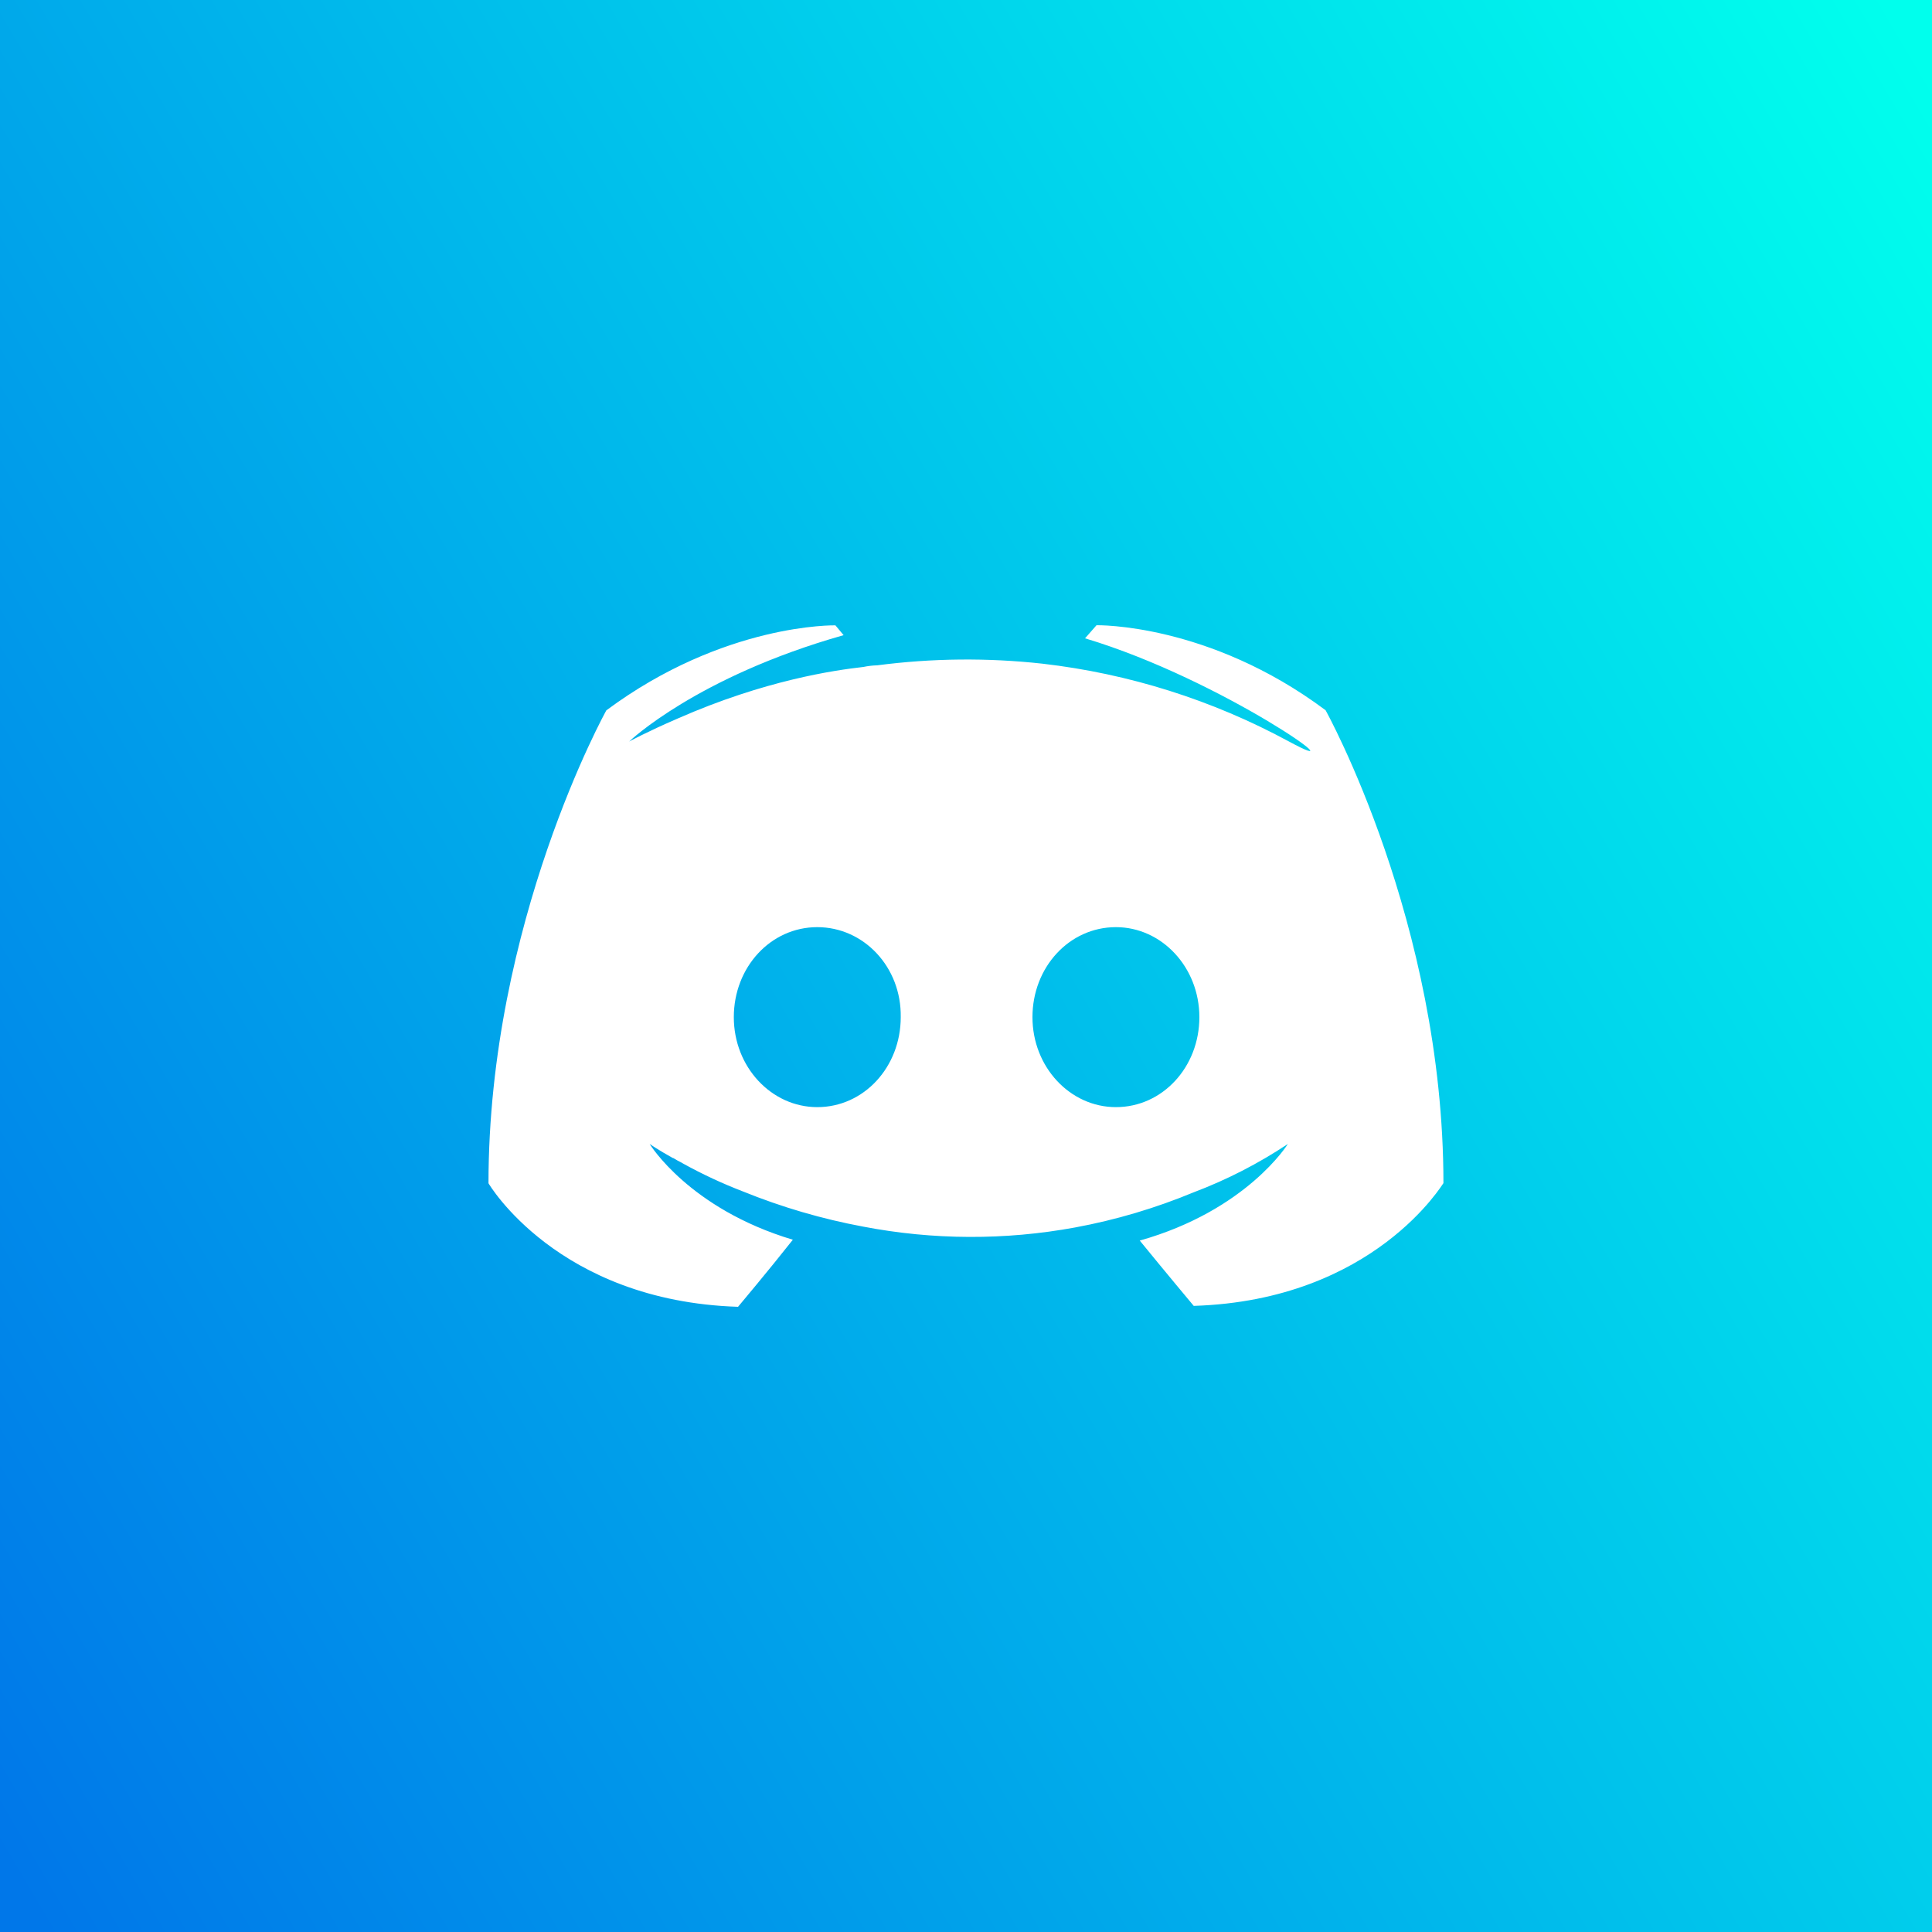 <?xml version="1.0" encoding="UTF-8" standalone="no"?>
<!DOCTYPE svg PUBLIC "-//W3C//DTD SVG 1.1//EN" "http://www.w3.org/Graphics/SVG/1.1/DTD/svg11.dtd">
<svg width="100%" height="100%" viewBox="0 0 1000 1000" version="1.1" xmlns="http://www.w3.org/2000/svg" xmlns:xlink="http://www.w3.org/1999/xlink" xml:space="preserve" xmlns:serif="http://www.serif.com/" style="fill-rule:evenodd;clip-rule:evenodd;stroke-linejoin:round;stroke-miterlimit:2;">
    <rect x="0" y="0" width="1000" height="1000" fill="#333333" stroke="none"/>
    <rect x="0" y="0" width="1000" height="1000" style="fill:url(#_Linear1);"/>
    <path d="M617.94,676C617.94,676 602.7,657.79 589.94,642.12C645.42,626.45 666.59,592.12 666.59,592.12C651.351,602.262 635.014,610.649 617.89,617.12C598.121,625.332 577.54,631.436 556.49,635.33C520.218,642.005 483.018,641.859 446.8,634.9C425.491,630.938 404.635,624.837 384.55,616.69C373.925,612.605 363.594,607.794 353.63,602.29C352.36,601.45 351.09,601.02 349.82,600.18C348.98,599.75 348.55,599.33 348.13,599.33C340.51,595.09 336.27,592.13 336.27,592.13C336.27,592.13 356.6,625.59 410.38,641.68C397.68,657.77 382.01,676.4 382.01,676.4C288.42,673.4 252.84,612.46 252.84,612.46C252.84,477.37 313.84,367.68 313.84,367.68C374.84,322.37 432.41,323.68 432.41,323.68L436.65,328.76C360.42,350.36 325.65,383.81 325.65,383.81C325.65,383.81 334.97,378.73 350.65,371.96C396,352 432,346.91 446.85,345.22C449.22,344.725 451.63,344.441 454.05,344.37C482.43,340.669 511.152,340.384 539.6,343.52C584.267,348.671 627.538,362.327 667.07,383.75C706.602,405.173 633.61,352 561.62,330.39L567.55,323.62C567.55,323.62 625.55,322.35 686.12,367.62C686.12,367.62 747.12,477.31 747.12,612.4C747.12,611.97 711.54,672.96 617.95,675.92L617.94,676ZM577.59,479.89C553.45,479.89 534.4,500.64 534.4,526.47C534.4,552.3 553.88,573.05 577.59,573.05C601.73,573.05 620.79,552.3 620.79,526.47C620.79,500.64 601.31,479.89 577.59,479.89ZM423.02,479.89C398.88,479.89 379.82,500.64 379.82,526.47C379.82,552.3 399.3,573.05 423.02,573.05C447.16,573.05 466.22,552.3 466.22,526.47C466.64,500.64 447.16,479.89 423,479.89L423.02,479.89Z" style="fill:white;fill-rule:nonzero;"/>
    <defs>
        <linearGradient id="_Linear1" x1="0" y1="0" x2="1" y2="0" gradientUnits="userSpaceOnUse" gradientTransform="matrix(-1183.02,683.02,-683.02,-1183.02,1091.51,158.49)"><stop offset="0" style="stop-color:rgb(0,255,237);stop-opacity:1"/><stop offset="1" style="stop-color:rgb(0,119,233);stop-opacity:1"/></linearGradient>
    </defs>
</svg>
